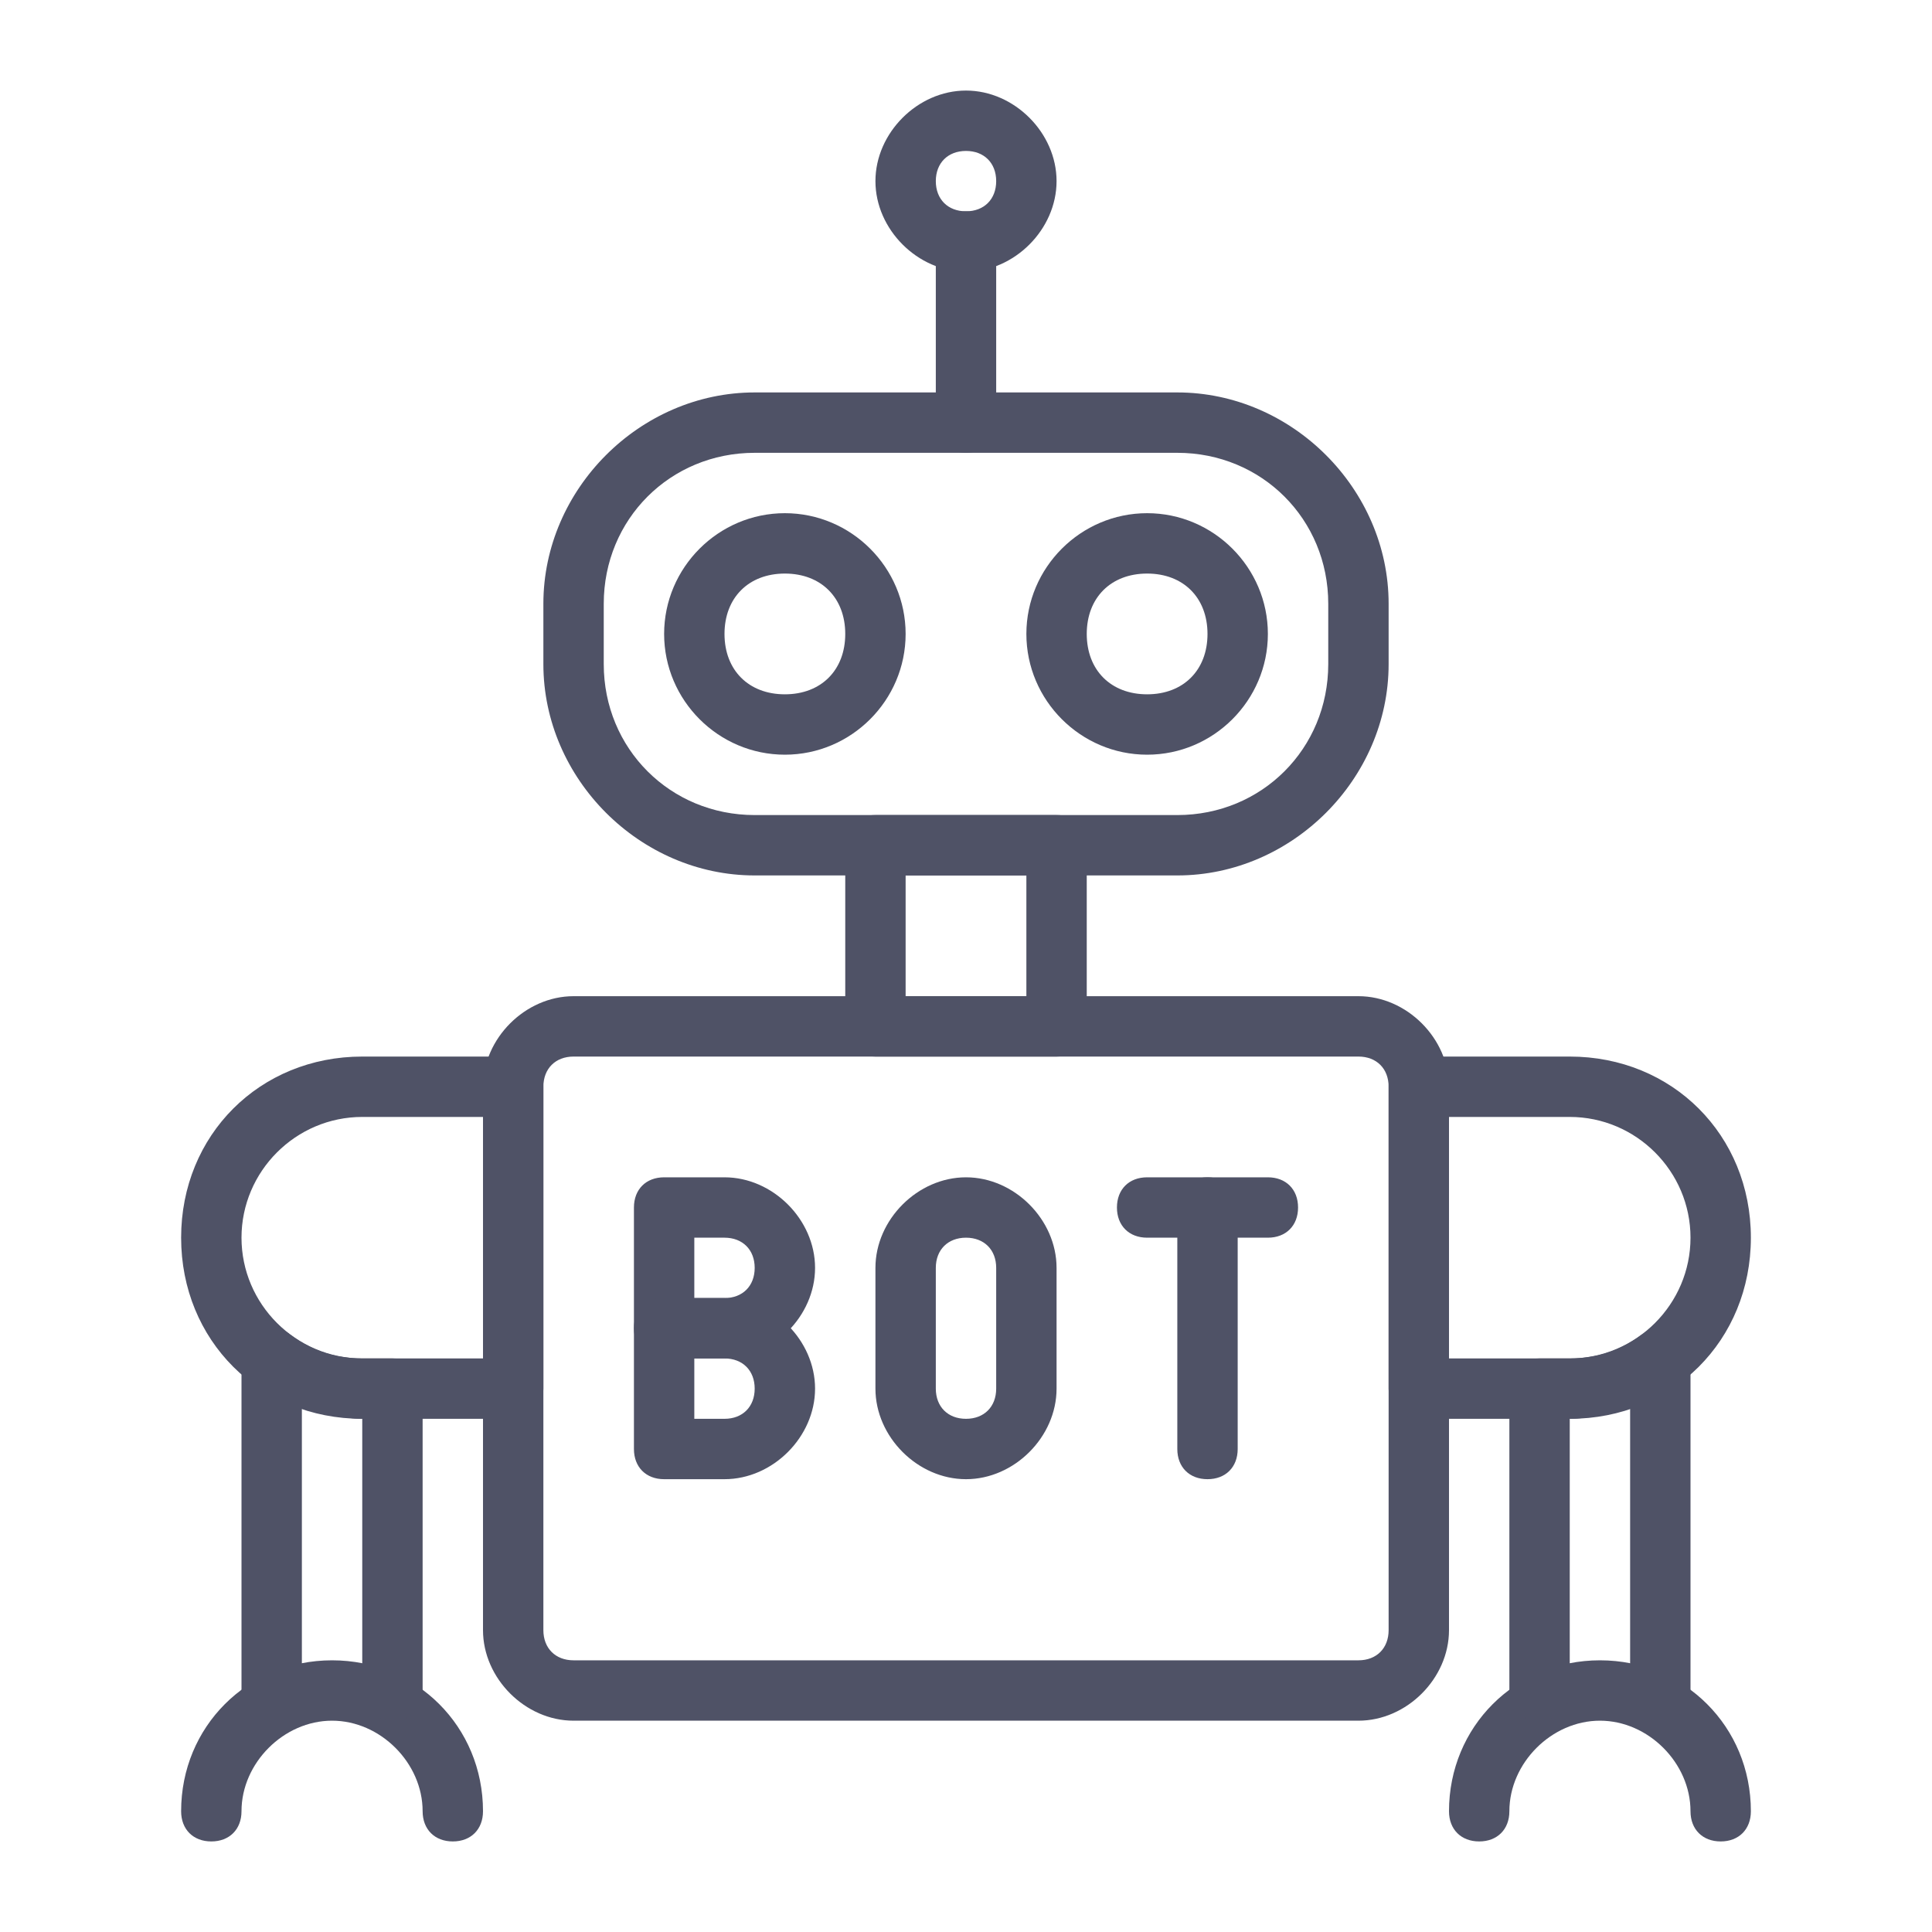 <svg xmlns="http://www.w3.org/2000/svg" viewBox="0 0 32 32"><path fill="#4f5266" d="M16 7.5c-.3 0-.5-.2-.5-.5V4c0-.3.2-.5.5-.5s.5.2.5.5v3c0 .3-.2.5-.5.5z"/><path fill="#4f5266" d="M16 4.5c-.8 0-1.5-.7-1.5-1.5s.7-1.5 1.5-1.5 1.5.7 1.5 1.5-.7 1.5-1.5 1.5zm0-2c-.3 0-.5.2-.5.5s.2.5.5.5.5-.2.5-.5-.2-.5-.5-.5zm-3 10c-1.1 0-2-.9-2-2s.9-2 2-2 2 .9 2 2-.9 2-2 2zm0-3c-.6 0-1 .4-1 1s.4 1 1 1 1-.4 1-1-.4-1-1-1zm6 3c-1.1 0-2-.9-2-2s.9-2 2-2 2 .9 2 2-.9 2-2 2zm0-3c-.6 0-1 .4-1 1s.4 1 1 1 1-.4 1-1-.4-1-1-1z"/><path fill="#4f5266" d="M19.5 14.5h-7C10.6 14.5 9 12.9 9 11v-1c0-1.9 1.6-3.5 3.5-3.5h7c1.9 0 3.5 1.6 3.5 3.5v1c0 1.9-1.6 3.5-3.5 3.5zm-7-7C11.1 7.5 10 8.6 10 10v1c0 1.4 1.1 2.5 2.5 2.5h7c1.4 0 2.5-1.1 2.5-2.5v-1c0-1.4-1.1-2.5-2.5-2.5h-7z"/><path fill="#4f5266" d="M17.5 17.5h-3c-.3 0-.5-.2-.5-.5v-3c0-.3.2-.5.5-.5h3c.3 0 .5.2.5.5v3c0 .3-.2.5-.5.5zm-2.5-1h2v-2h-2v2z"/><path fill="#4f5266" d="M22.5 28.5h-13c-.8 0-1.5-.7-1.5-1.5v-9c0-.8.7-1.5 1.5-1.5h13c.8 0 1.5.7 1.5 1.5v9c0 .8-.7 1.5-1.5 1.5zm-13-11c-.3 0-.5.2-.5.5v9c0 .3.2.5.5.5h13c.3 0 .5-.2.5-.5v-9c0-.3-.2-.5-.5-.5h-13zm-2 13c-.3 0-.5-.2-.5-.5 0-.8-.7-1.5-1.5-1.5S4 29.2 4 30c0 .3-.2.5-.5.5S3 30.3 3 30c0-1.4 1.1-2.5 2.5-2.5S8 28.6 8 30c0 .3-.2.5-.5.5z"/><path fill="#4f5266" d="M8.5 23.5H6c-1.7 0-3-1.3-3-3s1.3-3 3-3h2.5c.3 0 .5.2.5.5v5c0 .3-.2.5-.5.5zm-2.5-5c-1.1 0-2 .9-2 2s.9 2 2 2h2v-4H6z"/><path fill="#4f5266" d="M6.5 28.5c-.3 0-.5-.2-.5-.5v-4.5c-.3 0-.7-.1-1-.2V28c0 .3-.2.5-.5.5S4 28.3 4 28v-5.5c0-.2.1-.4.3-.4s.4-.1.5 0c.4.3.8.4 1.2.4h.5c.3 0 .5.2.5.5v5c0 .3-.2.5-.5.5zm22 2c-.3 0-.5-.2-.5-.5 0-.8-.7-1.5-1.5-1.5S25 29.2 25 30c0 .3-.2.5-.5.5s-.5-.2-.5-.5c0-1.4 1.1-2.5 2.5-2.5S29 28.6 29 30c0 .3-.2.5-.5.5zm-2.5-7h-2.5c-.3 0-.5-.2-.5-.5v-5c0-.3.2-.5.5-.5H26c1.7 0 3 1.3 3 3s-1.3 3-3 3zm-2-1h2c1.1 0 2-.9 2-2s-.9-2-2-2h-2v4z"/><path fill="#4f5266" d="M27.5 28.5c-.3 0-.5-.2-.5-.5v-4.7c-.3.1-.7.2-1 .2V28c0 .3-.2.5-.5.5s-.5-.2-.5-.5v-5c0-.3.2-.5.5-.5h.5c.4 0 .8-.1 1.2-.4.2-.1.4-.1.5 0 .2.1.3.3.3.4V28c0 .3-.2.5-.5.5zm-7.5-4c-.3 0-.5-.2-.5-.5v-4c0-.3.2-.5.5-.5s.5.2.5.5v4c0 .3-.2.5-.5.5z"/><path fill="#4f5266" d="M21 20.5h-2c-.3 0-.5-.2-.5-.5s.2-.5.5-.5h2c.3 0 .5.2.5.5s-.2.5-.5.5zm-9 2h-1c-.3 0-.5-.2-.5-.5v-2c0-.3.2-.5.5-.5h1c.8 0 1.5.7 1.5 1.5s-.7 1.5-1.5 1.5zm-.5-1h.5c.3 0 .5-.2.5-.5s-.2-.5-.5-.5h-.5v1z"/><path fill="#4f5266" d="M12 24.5h-1c-.3 0-.5-.2-.5-.5v-2c0-.3.2-.5.5-.5h1c.8 0 1.5.7 1.5 1.5s-.7 1.5-1.5 1.5zm-.5-1h.5c.3 0 .5-.2.5-.5s-.2-.5-.5-.5h-.5v1zm4.5 1c-.8 0-1.5-.7-1.5-1.5v-2c0-.8.7-1.5 1.5-1.5s1.5.7 1.5 1.5v2c0 .8-.7 1.5-1.5 1.5zm0-4c-.3 0-.5.2-.5.5v2c0 .3.2.5.5.5s.5-.2.5-.5v-2c0-.3-.2-.5-.5-.5z"/></svg>